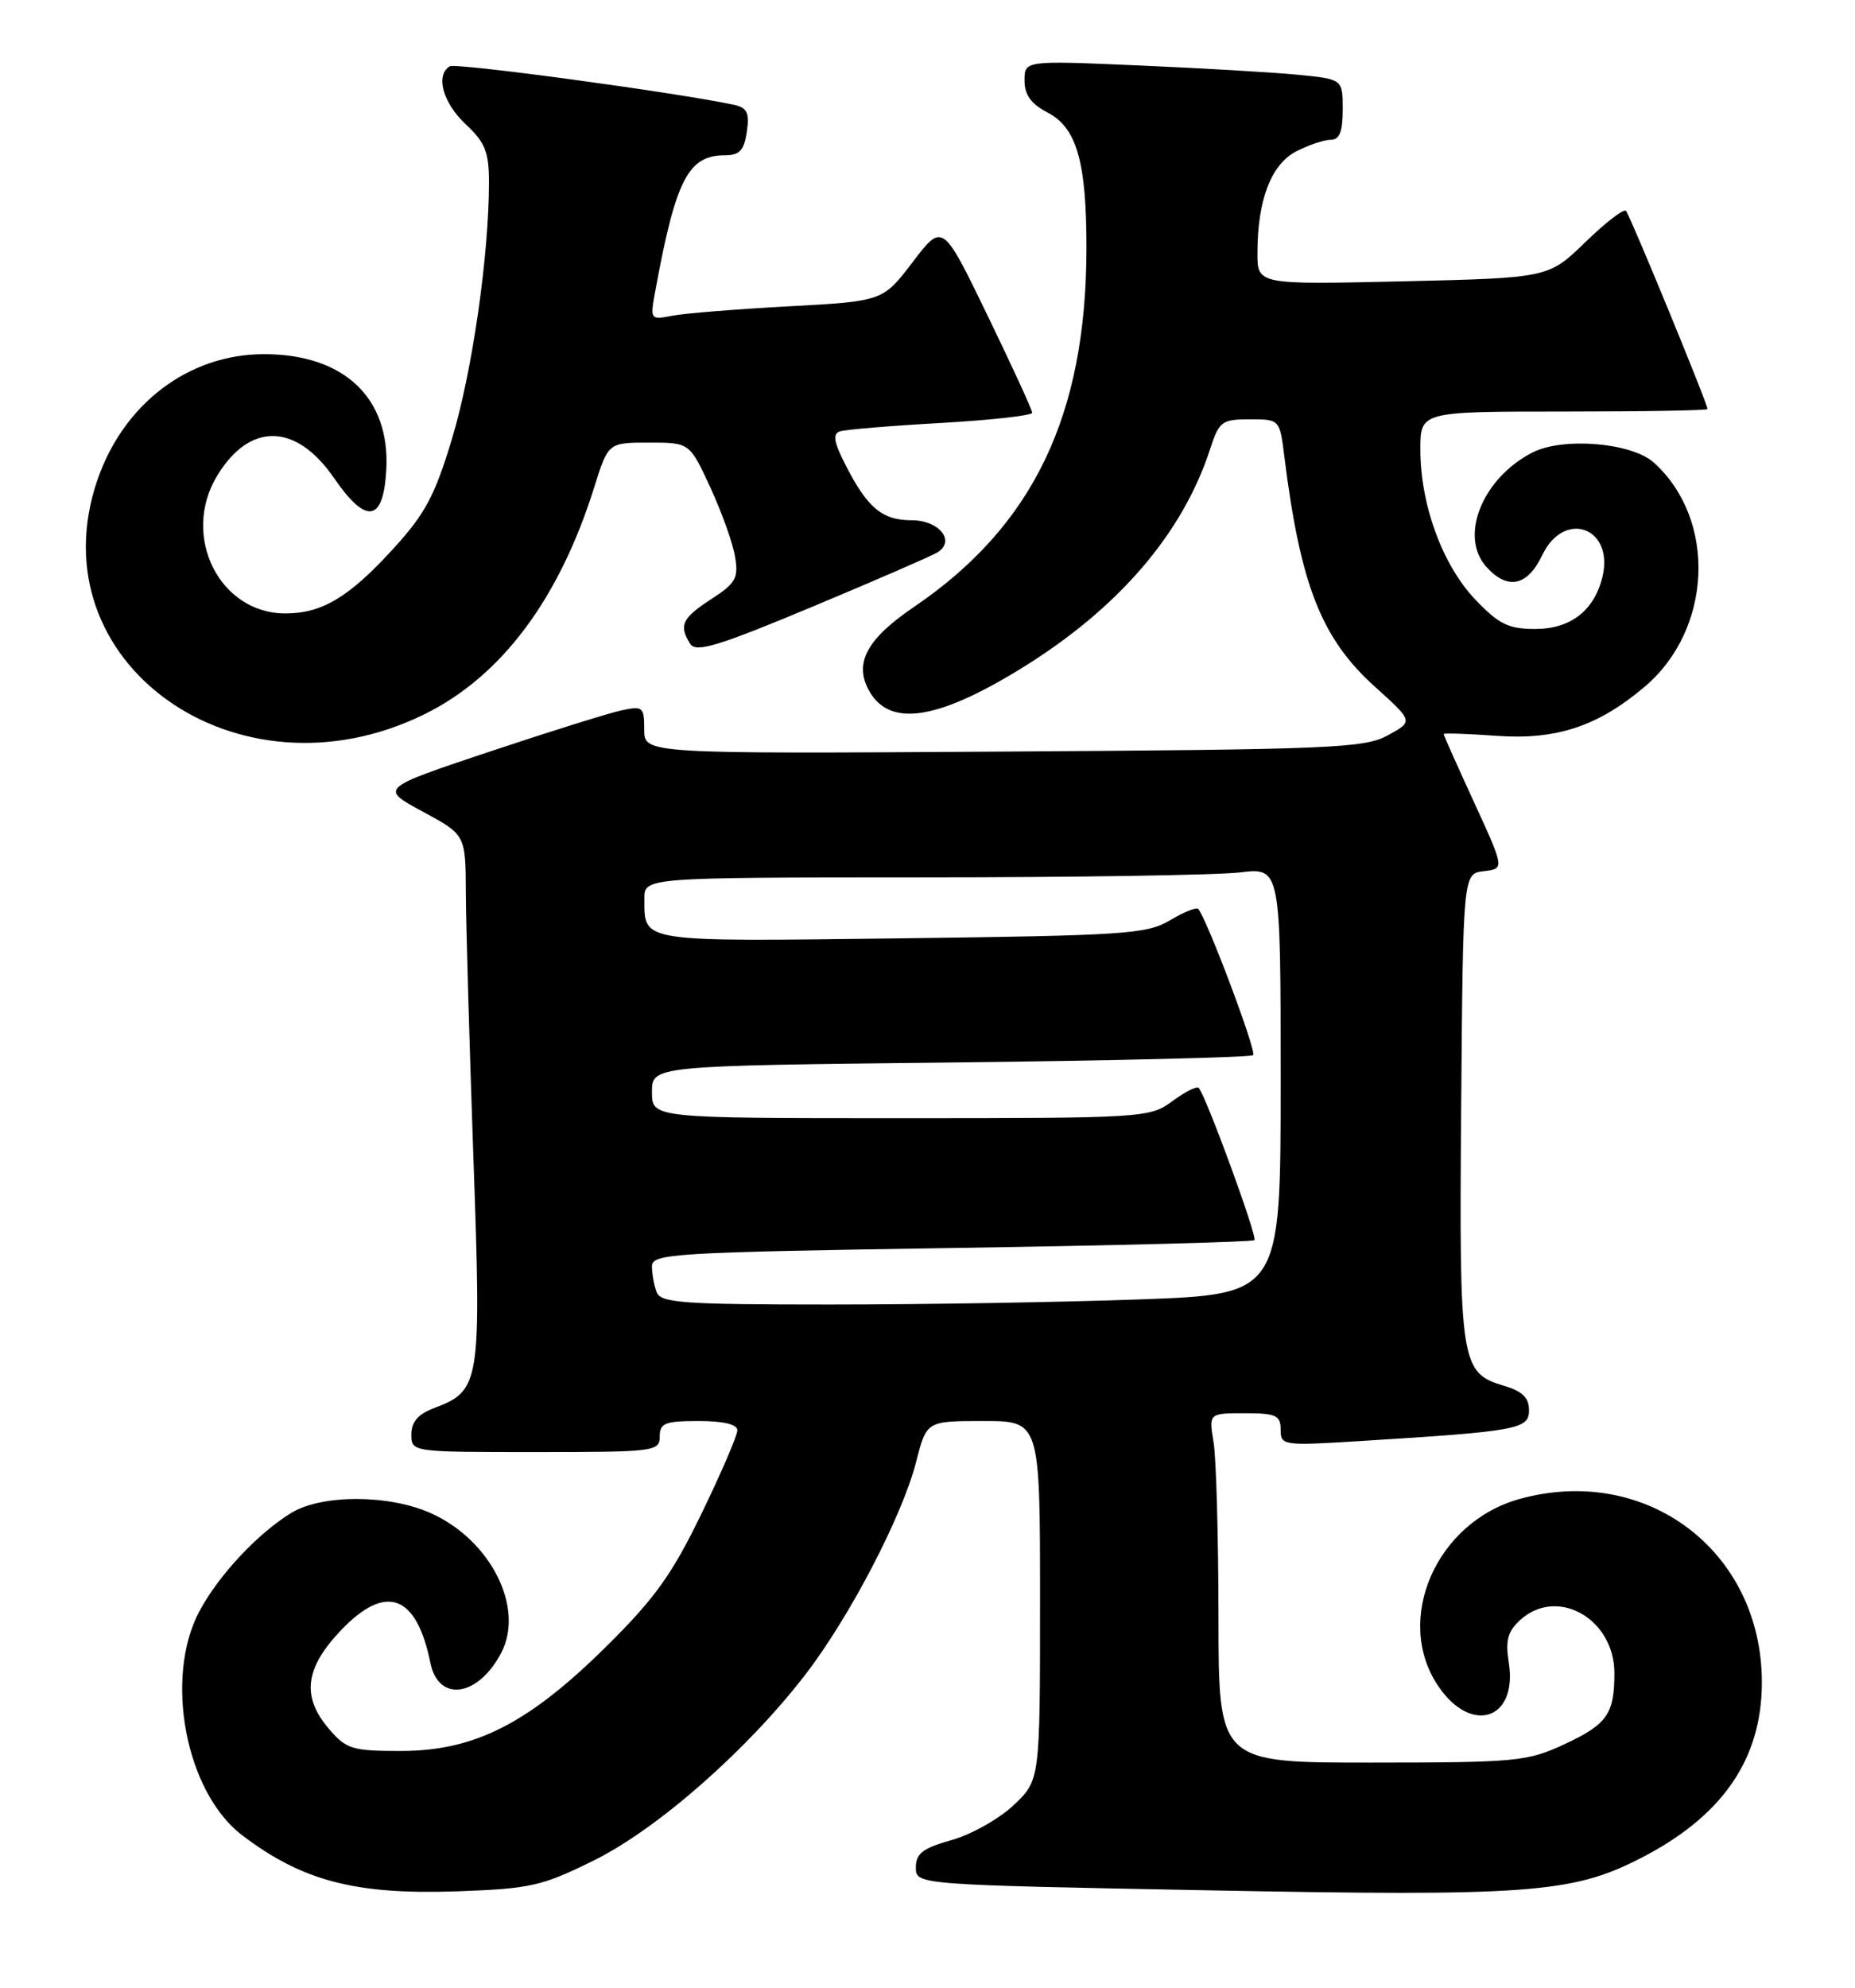 <?xml version="1.0" encoding="UTF-8" standalone="no"?>
<!DOCTYPE svg PUBLIC "-//W3C//DTD SVG 1.1//EN" "http://www.w3.org/Graphics/SVG/1.1/DTD/svg11.dtd" >
<svg xmlns="http://www.w3.org/2000/svg" xmlns:xlink="http://www.w3.org/1999/xlink" version="1.1" viewBox="0 0 239 256">
 <g >
 <path fill="currentColor"
d=" M 76.51 239.59 C 84.70 235.55 96.30 225.35 103.76 215.66 C 109.49 208.21 116.25 195.24 118.04 188.25 C 119.38 183.00 119.38 183.00 126.69 183.00 C 134.00 183.00 134.00 183.00 134.00 206.13 C 134.00 229.26 134.00 229.26 130.59 232.48 C 128.72 234.24 125.12 236.27 122.59 236.97 C 118.90 238.01 118.00 238.69 118.00 240.49 C 118.00 242.72 118.00 242.72 155.77 243.44 C 196.63 244.23 202.51 243.80 211.15 239.42 C 221.86 234.00 227.00 226.61 227.00 216.65 C 227.00 199.76 212.12 188.51 195.78 193.04 C 185.03 196.03 179.56 208.58 185.28 217.10 C 189.56 223.47 195.58 221.47 194.39 214.07 C 193.94 211.24 194.26 210.08 195.88 208.61 C 200.65 204.30 208.00 208.46 208.00 215.47 C 208.00 220.73 207.06 222.06 201.60 224.61 C 196.78 226.85 195.43 226.98 176.75 226.99 C 157.00 227.00 157.00 227.00 156.99 208.25 C 156.98 197.94 156.70 187.81 156.36 185.75 C 155.74 182.00 155.74 182.00 160.37 182.00 C 164.41 182.00 165.00 182.27 165.00 184.11 C 165.00 186.16 165.29 186.20 175.25 185.58 C 195.57 184.32 197.00 184.06 197.00 181.61 C 197.00 180.00 196.14 179.16 193.76 178.46 C 188.18 176.80 187.99 175.57 188.26 142.50 C 188.50 112.50 188.50 112.50 191.18 112.19 C 193.85 111.88 193.85 111.88 189.93 103.34 C 187.77 98.64 186.00 94.68 186.00 94.53 C 186.00 94.39 189.07 94.49 192.83 94.76 C 200.52 95.31 205.87 93.54 211.89 88.45 C 220.63 81.06 221.22 66.93 213.09 59.58 C 210.23 56.99 201.34 56.26 197.41 58.29 C 190.96 61.62 187.97 69.10 191.52 73.02 C 194.24 76.03 196.80 75.49 198.70 71.50 C 201.54 65.54 208.05 67.96 206.44 74.38 C 205.37 78.66 202.32 81.00 197.81 81.00 C 194.34 81.00 193.12 80.40 190.05 77.18 C 185.84 72.75 183.00 64.98 183.00 57.89 C 183.00 53.00 183.00 53.00 201.50 53.00 C 211.68 53.00 220.00 52.86 220.00 52.68 C 220.00 51.98 209.98 27.65 209.49 27.15 C 209.19 26.86 206.83 28.68 204.23 31.21 C 199.50 35.79 199.50 35.79 180.75 36.23 C 162.00 36.66 162.00 36.66 162.01 32.58 C 162.01 25.77 163.77 21.17 167.00 19.50 C 168.59 18.68 170.60 18.00 171.45 18.00 C 172.59 18.00 173.00 16.96 173.00 14.10 C 173.00 10.20 173.00 10.20 167.25 9.63 C 164.09 9.32 154.86 8.78 146.75 8.43 C 132.00 7.79 132.00 7.79 132.00 10.37 C 132.00 12.21 132.84 13.38 134.95 14.48 C 138.73 16.43 139.99 20.83 139.98 32.00 C 139.95 53.53 133.11 67.74 117.76 78.16 C 111.72 82.26 110.04 85.34 111.91 88.84 C 114.50 93.68 120.62 92.82 131.56 86.09 C 144.06 78.40 152.40 68.71 155.94 57.75 C 157.07 54.27 157.44 54.00 161.02 54.00 C 164.87 54.00 164.88 54.01 165.47 58.75 C 167.55 75.40 170.25 82.24 177.19 88.48 C 182.10 92.90 182.10 92.90 178.80 94.70 C 175.78 96.35 171.59 96.52 129.25 96.79 C 83.00 97.08 83.00 97.08 83.00 93.96 C 83.00 91.01 82.84 90.88 79.96 91.51 C 78.29 91.88 70.62 94.28 62.92 96.85 C 48.93 101.53 48.93 101.53 54.46 104.52 C 59.99 107.50 59.99 107.50 60.02 115.00 C 60.04 119.12 60.48 134.42 60.99 148.98 C 62.03 178.26 61.90 179.08 55.89 181.35 C 53.87 182.11 53.00 183.12 53.00 184.72 C 53.00 187.00 53.01 187.00 69.00 187.00 C 84.33 187.00 85.00 186.92 85.00 185.00 C 85.00 183.27 85.67 183.00 90.00 183.00 C 93.23 183.00 95.00 183.43 95.00 184.20 C 95.00 184.87 92.92 189.70 90.37 194.95 C 86.58 202.77 84.35 205.88 78.08 212.07 C 68.08 221.96 61.14 225.49 51.67 225.49 C 45.41 225.50 44.63 225.26 42.42 222.69 C 38.83 218.53 39.26 214.86 43.92 209.96 C 49.71 203.88 53.66 205.32 55.45 214.14 C 56.49 219.29 61.63 218.54 64.60 212.81 C 67.59 207.03 63.23 198.37 55.58 194.90 C 50.17 192.44 41.46 192.42 37.50 194.85 C 33.17 197.51 28.15 202.89 25.69 207.50 C 21.12 216.09 23.92 230.79 31.18 236.33 C 38.93 242.23 45.77 244.02 58.85 243.57 C 68.35 243.23 69.80 242.91 76.51 239.59 Z  M 54.69 91.98 C 64.60 87.10 72.04 77.16 76.56 62.75 C 78.37 57.00 78.37 57.00 83.61 57.00 C 88.85 57.00 88.85 57.00 91.51 62.75 C 92.97 65.91 94.41 69.92 94.70 71.66 C 95.17 74.45 94.81 75.10 91.63 77.16 C 87.87 79.60 87.43 80.55 88.93 82.92 C 89.67 84.08 92.50 83.22 104.66 78.14 C 112.82 74.73 120.08 71.58 120.78 71.14 C 123.15 69.67 121.01 67.00 117.46 67.00 C 113.66 67.00 111.76 65.41 108.94 59.88 C 107.42 56.91 107.25 55.86 108.22 55.55 C 108.92 55.32 114.79 54.83 121.25 54.47 C 127.71 54.10 133.00 53.51 132.99 53.15 C 132.99 52.79 130.39 47.14 127.22 40.60 C 121.45 28.69 121.45 28.69 117.60 33.74 C 113.75 38.79 113.75 38.79 101.62 39.45 C 94.96 39.81 88.20 40.35 86.62 40.66 C 83.76 41.21 83.74 41.19 84.45 37.36 C 87.07 23.11 88.67 20.00 93.39 20.00 C 95.28 20.00 95.87 19.37 96.22 16.98 C 96.58 14.53 96.26 13.87 94.58 13.50 C 87.33 11.94 58.72 8.06 57.94 8.54 C 56.08 9.69 57.06 13.25 60.00 16.00 C 62.50 18.33 63.00 19.58 63.00 23.44 C 63.00 32.87 60.86 47.75 58.27 56.39 C 56.03 63.84 54.80 66.15 50.65 70.69 C 44.97 76.91 41.48 79.00 36.77 79.00 C 28.23 79.00 23.28 68.97 28.00 61.23 C 32.20 54.34 38.16 54.47 43.04 61.57 C 47.20 67.61 49.40 67.26 49.77 60.49 C 50.28 51.23 44.31 45.60 34.00 45.61 C 24.31 45.61 15.90 51.99 12.53 61.87 C 4.55 85.29 30.56 103.86 54.69 91.98 Z  M 84.61 166.42 C 84.27 165.55 84.00 164.04 84.00 163.08 C 84.00 161.44 86.64 161.28 122.60 160.72 C 143.83 160.40 161.39 159.94 161.62 159.71 C 162.04 159.29 155.33 141.00 154.44 140.10 C 154.18 139.85 152.65 140.62 151.03 141.82 C 148.14 143.95 147.39 144.00 116.04 144.00 C 84.00 144.00 84.00 144.00 84.00 140.63 C 84.00 137.25 84.00 137.25 122.47 136.83 C 143.62 136.59 161.17 136.17 161.46 135.88 C 161.93 135.40 155.43 118.15 154.37 117.05 C 154.13 116.81 152.49 117.47 150.72 118.53 C 147.77 120.29 144.89 120.48 116.13 120.84 C 82.10 121.26 83.05 121.41 83.02 115.75 C 83.00 113.00 83.00 113.00 118.75 112.99 C 138.41 112.99 156.86 112.70 159.75 112.35 C 165.00 111.72 165.00 111.72 165.00 139.20 C 165.00 166.68 165.00 166.68 146.84 167.34 C 136.85 167.70 118.90 168.00 106.95 168.00 C 88.05 168.00 85.13 167.79 84.61 166.42 Z "/>
</g>
</svg>